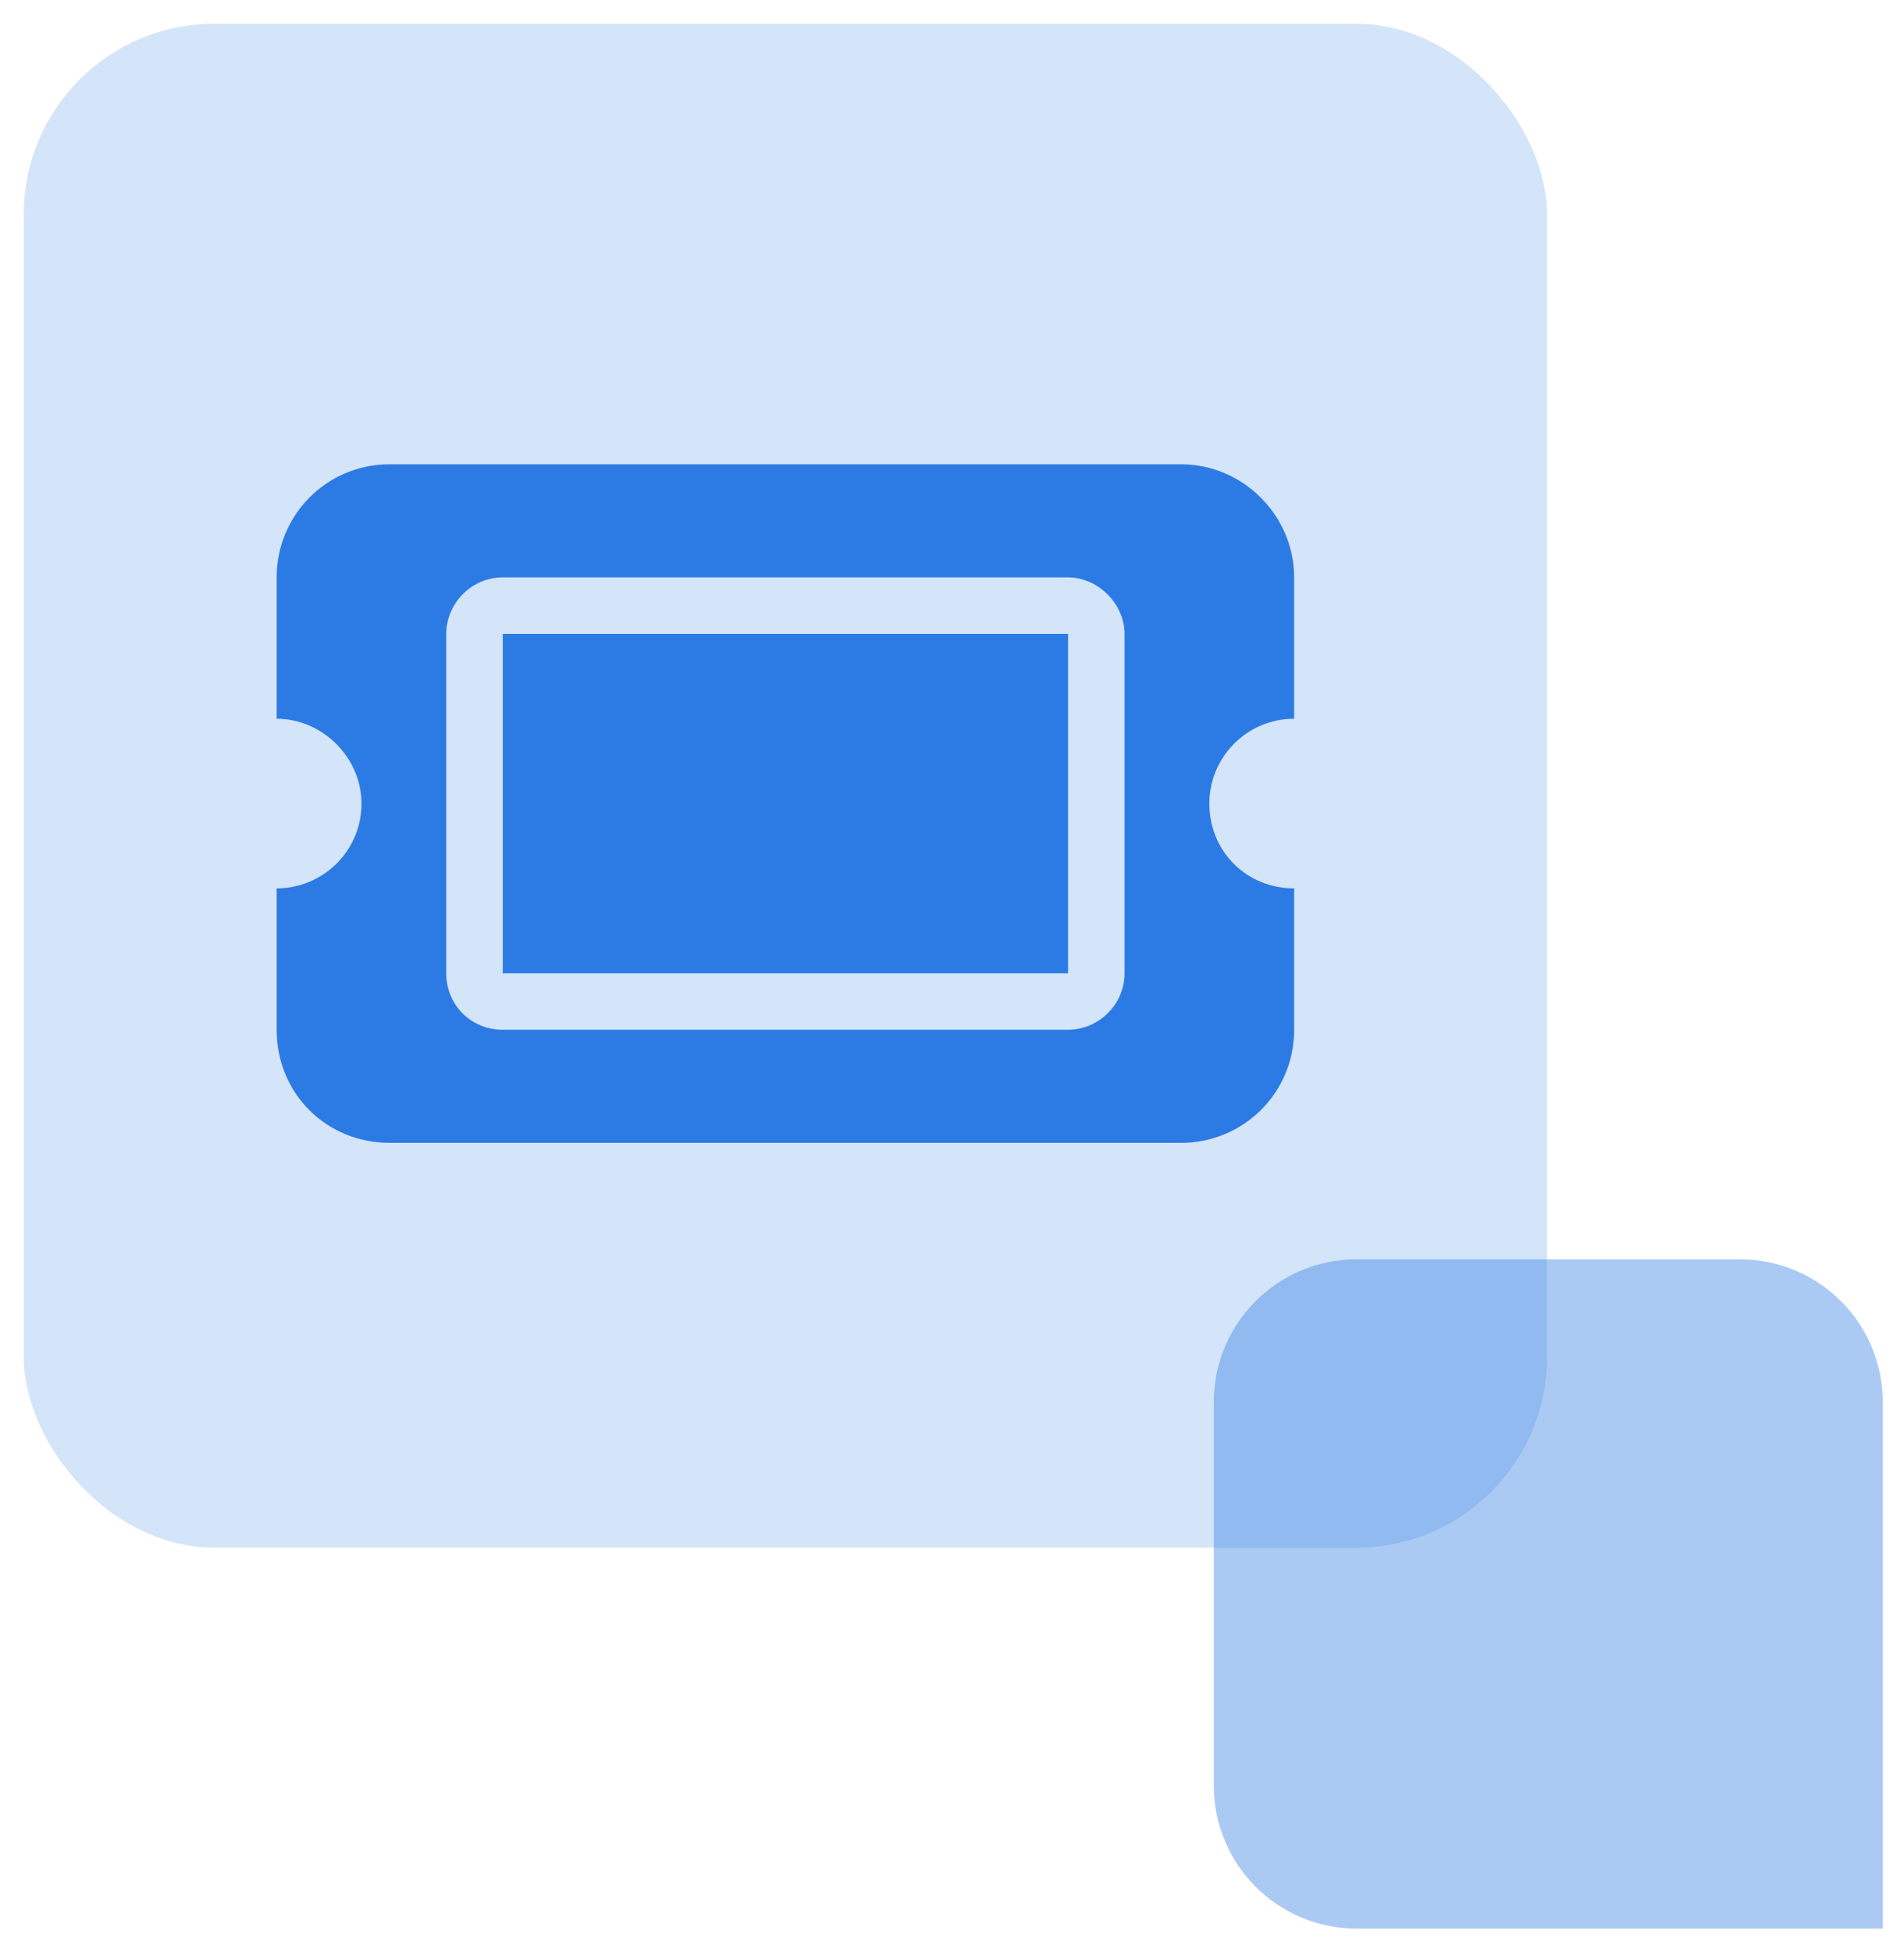 <svg width="40" height="41" viewBox="0 0 40 41" fill="none" xmlns="http://www.w3.org/2000/svg">
<path opacity="0.4" d="M28.5 40.5C26.843 40.5 25.5 39.157 25.5 37.5V29.446C25.5 27.789 26.843 26.446 28.5 26.446H36.554C38.211 26.446 39.554 27.789 39.554 29.446V40.5H28.5Z" fill="#2C7BE5"/>
<rect opacity="0.2" x="0.5" y="0.5" width="32" height="32" rx="4" fill="#2C7BE5"/>
<path d="M10.562 13.312H22.438V20.438H10.562V13.312ZM24.812 9.75C26.111 9.75 27.188 10.826 27.188 12.125V15.094C26.186 15.094 25.406 15.91 25.406 16.875C25.406 17.877 26.186 18.656 27.188 18.656V21.625C27.188 22.961 26.111 24 24.812 24H8.188C6.852 24 5.812 22.961 5.812 21.625V18.656C6.777 18.656 7.594 17.877 7.594 16.875C7.594 15.91 6.777 15.094 5.812 15.094V12.125C5.812 10.826 6.852 9.75 8.188 9.75H24.812ZM9.375 20.438C9.375 21.105 9.895 21.625 10.562 21.625H22.438C23.068 21.625 23.625 21.105 23.625 20.438V13.312C23.625 12.682 23.068 12.125 22.438 12.125H10.562C9.895 12.125 9.375 12.682 9.375 13.312V20.438Z" fill="#2C7BE5"/>
</svg>
